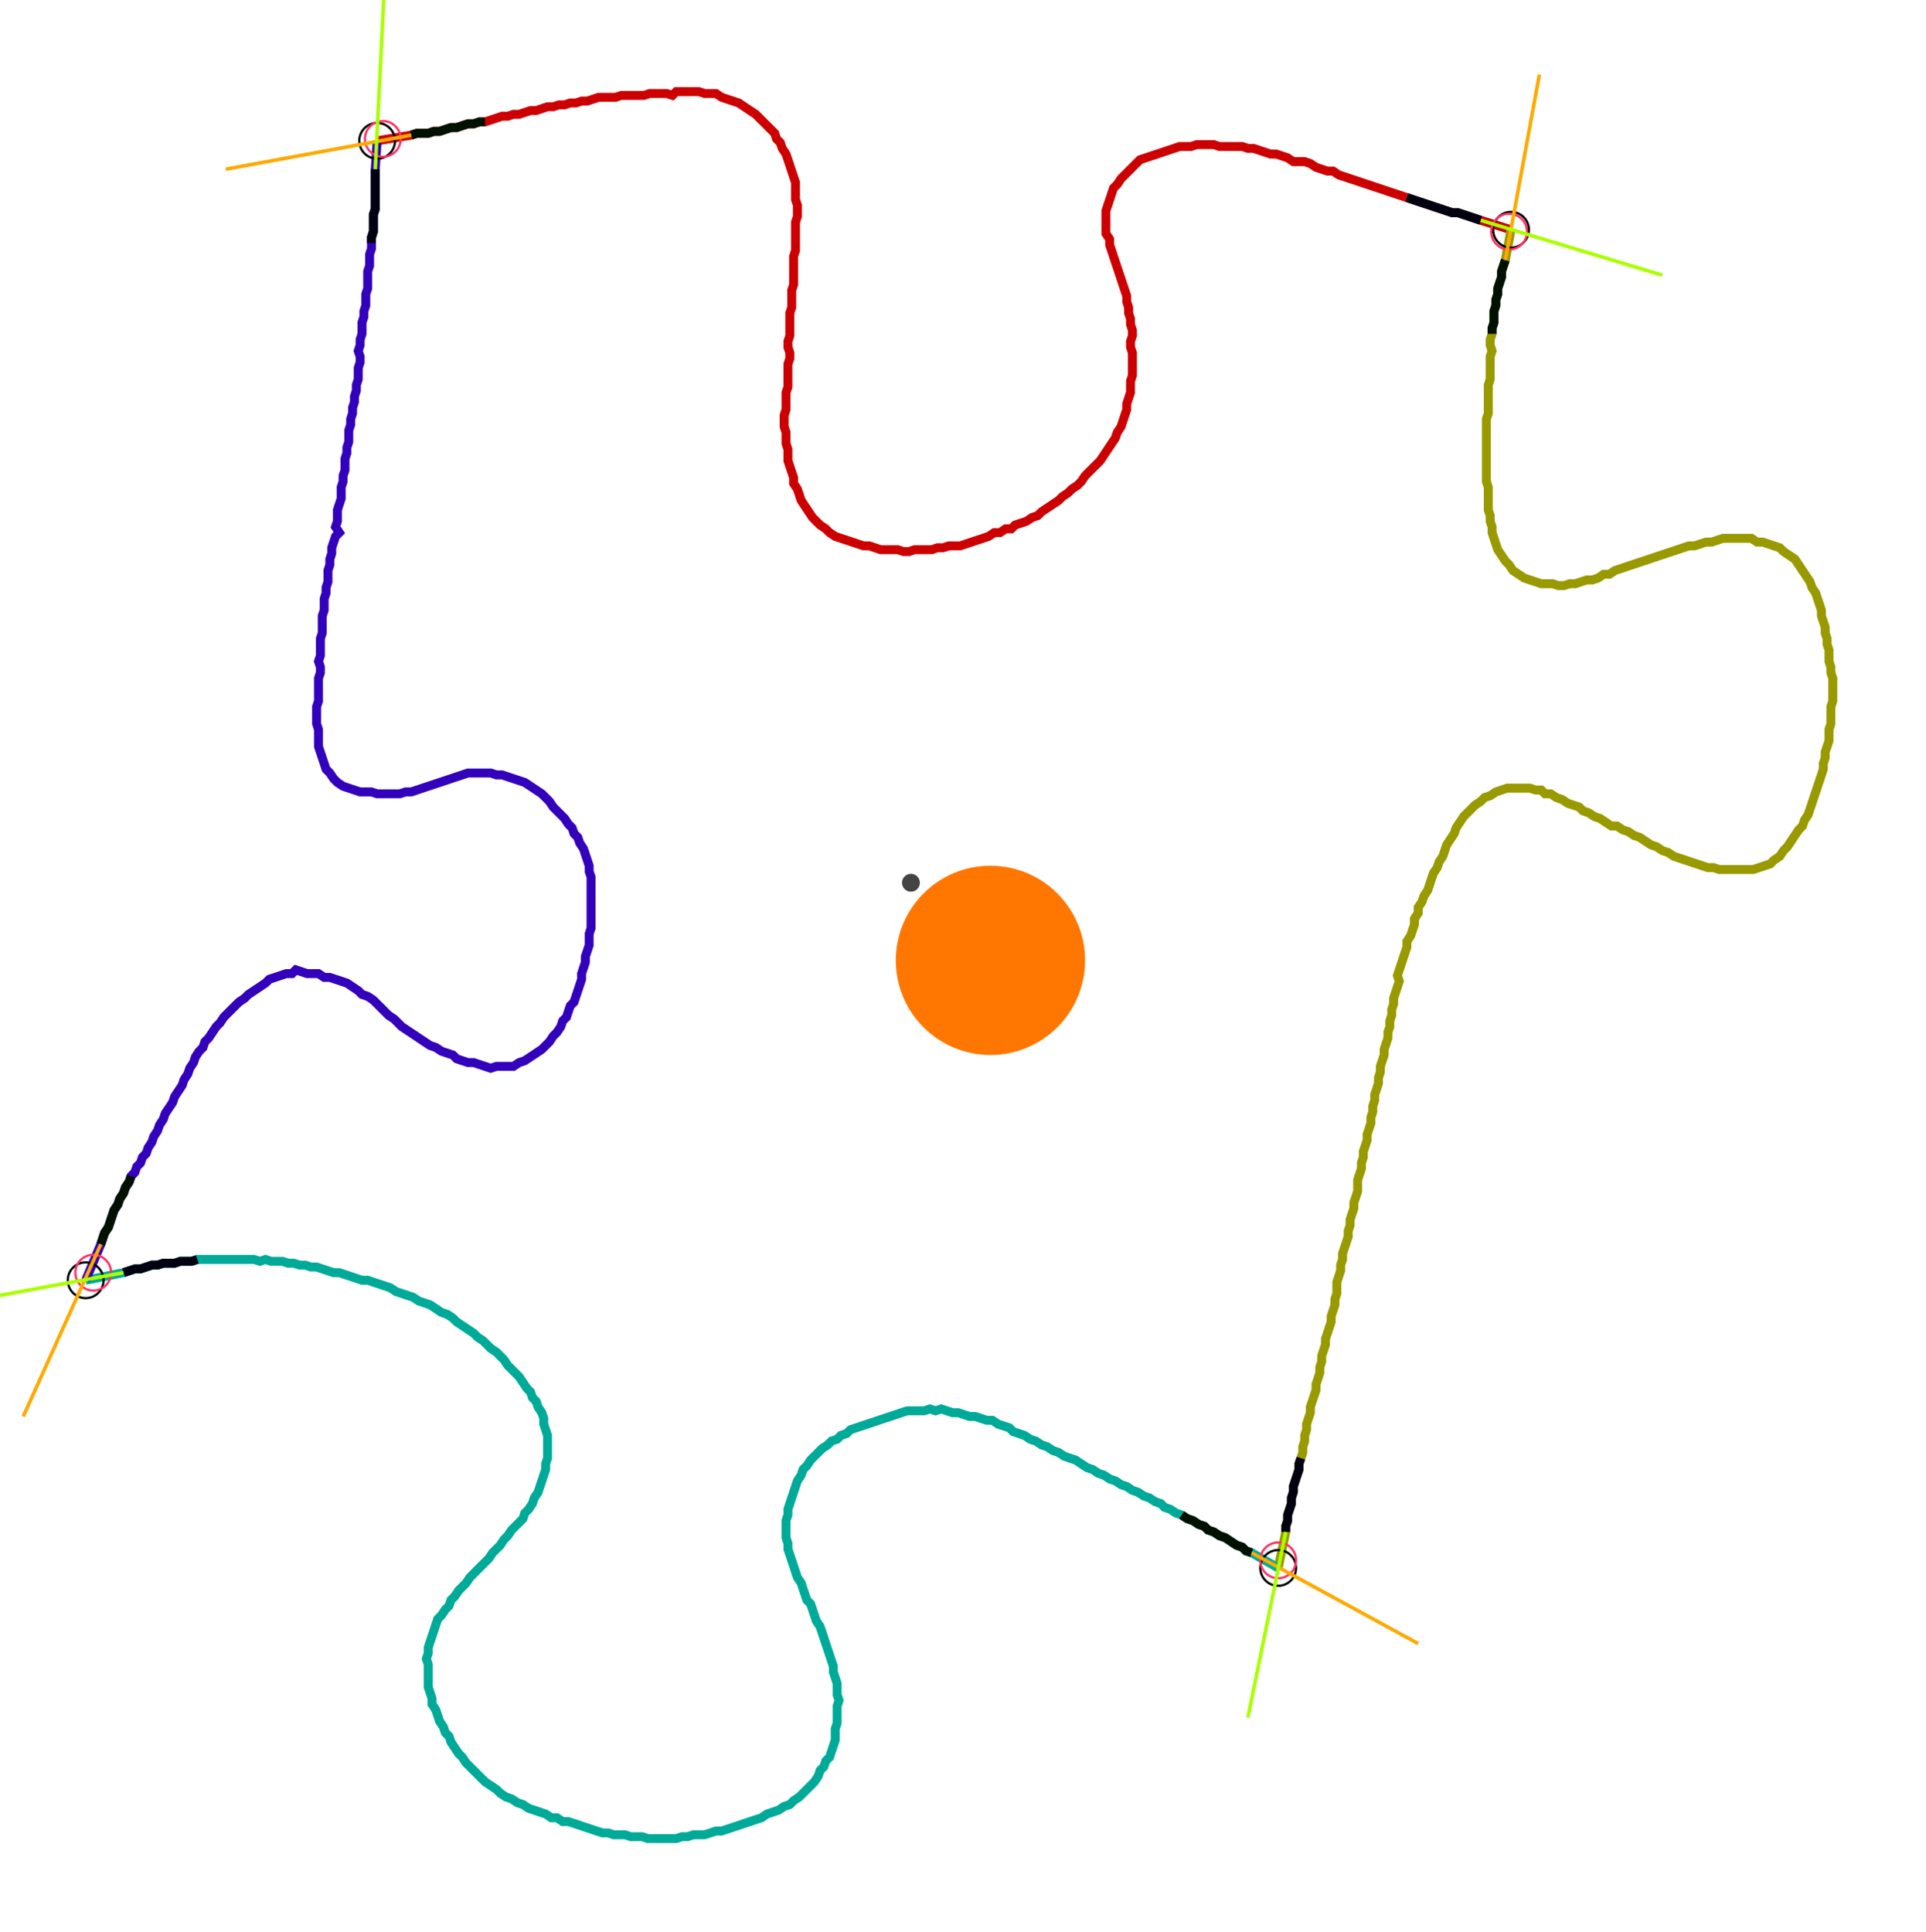 <?xml version="1.0" encoding="UTF-8" standalone="no"?><svg width="586.032" height="587.937" viewBox="-10 -10 215.344 215.979" xmlns="http://www.w3.org/2000/svg" xmlns:xlink="http://www.w3.org/1999/xlink"><polyline points="32.169,5.714 35.979,5.079 36.614,4.868 37.249,4.868 37.884,4.868 38.519,4.656 39.153,4.656 39.788,4.444 40.423,4.233 41.058,4.233 41.693,4.021 42.328,3.81 42.963,3.81 43.598,3.598 44.233,3.598 44.868,3.386 45.503,3.175 46.138,2.963 46.772,2.963 47.407,2.751 48.042,2.751 48.677,2.54 49.312,2.328 49.947,2.328 50.582,2.116 51.217,1.905 51.852,1.905 52.487,1.693 53.122,1.693 53.757,1.481 54.392,1.481 55.026,1.27 55.661,1.27 56.296,1.058 56.931,0.847 57.566,0.847 58.201,0.847 58.836,0.847 59.471,0.635 60.106,0.635 60.741,0.635 61.376,0.635 62.011,0.635 62.646,0.423 63.28,0.423 63.915,0.423 64.55,0.423 65.185,0.635 65.608,0.212 66.243,0.212 66.878,0.212 67.513,0.212 68.148,0.212 68.783,0.423 69.418,0.423 70.053,0.423 70.688,0.847 71.323,1.058 71.958,1.27 72.593,1.481 73.228,1.905 73.862,2.328 74.497,2.751 74.921,3.175 75.344,3.598 75.767,4.021 76.19,4.444 76.614,4.868 76.825,5.503 77.249,5.926 77.46,6.561 77.884,7.196 78.095,7.831 78.307,8.466 78.519,9.101 78.73,9.735 78.942,10.37 78.942,11.005 78.942,11.64 78.942,12.275 79.153,12.91 79.153,13.545 79.153,14.18 78.942,14.815 78.942,15.45 78.942,16.085 78.942,16.72 78.942,17.354 78.942,17.989 78.73,18.624 78.73,19.259 78.73,19.894 78.73,20.529 78.73,21.164 78.73,21.799 78.519,22.434 78.519,23.069 78.519,23.704 78.519,24.339 78.307,24.974 78.307,25.608 78.307,26.243 78.307,26.878 78.307,27.513 78.095,28.148 78.095,28.783 78.307,29.418 78.307,30.053 78.095,30.688 78.095,31.323 78.095,31.958 78.095,32.593 78.095,33.228 77.884,33.862 77.884,34.497 77.884,35.132 77.884,35.767 77.672,36.402 77.672,37.037 77.672,37.672 77.884,38.307 77.884,38.942 77.884,39.577 78.095,40.212 78.095,40.847 78.095,41.481 78.307,42.116 78.519,42.751 78.73,43.386 78.73,44.021 79.153,44.656 79.365,45.291 79.577,45.926 80.0,46.561 80.423,47.196 80.847,47.831 81.27,48.254 81.693,48.677 82.328,49.101 82.751,49.524 83.386,49.947 84.021,50.159 84.656,50.37 85.291,50.582 85.926,50.794 86.561,51.005 87.196,51.005 87.831,51.217 88.466,51.429 89.101,51.429 89.735,51.429 90.37,51.429 91.005,51.64 91.64,51.64 92.275,51.429 92.91,51.429 93.545,51.429 94.18,51.429 94.815,51.217 95.45,51.217 96.085,51.005 96.72,51.005 97.354,51.005 97.989,50.794 98.624,50.582 99.259,50.37 99.894,50.159 100.529,49.947 101.164,49.524 101.799,49.524 102.434,49.101 103.069,49.101 103.492,48.677 104.127,48.466 104.762,48.254 105.397,47.831 106.032,47.619 106.455,47.196 107.09,46.772 107.725,46.349 108.36,45.926 108.783,45.503 109.418,45.079 109.841,44.656 110.476,44.233 110.899,43.81 111.323,43.175 111.746,42.751 112.169,42.328 112.593,41.905 113.016,41.481 113.439,40.847 113.862,40.212 114.286,39.577 114.709,38.942 114.921,38.307 115.344,37.672 115.556,37.037 115.767,36.402 115.979,35.767 115.979,35.132 116.19,34.497 116.402,33.862 116.402,33.228 116.402,32.593 116.614,31.958 116.614,31.323 116.614,30.688 116.614,30.053 116.614,29.418 116.402,28.783 116.402,28.148 116.614,27.513 116.614,26.878 116.402,26.243 116.402,25.608 116.19,24.974 116.19,24.339 115.979,23.704 115.979,23.069 115.767,22.434 115.556,21.799 115.344,21.164 115.132,20.529 114.921,19.894 114.709,19.259 114.497,18.624 114.286,17.989 114.074,17.354 114.074,16.72 113.651,16.085 113.651,15.45 113.651,14.815 113.651,14.18 113.651,13.545 113.862,12.91 114.074,12.275 114.286,11.64 114.497,11.005 114.921,10.582 115.344,9.947 115.767,9.524 116.19,9.101 116.614,8.677 117.037,8.254 117.46,7.831 118.095,7.619 118.73,7.407 119.365,7.196 120,6.984 120.635,6.772 121.27,6.561 121.905,6.349 122.54,6.349 123.175,6.349 123.81,6.138 124.444,6.138 125.079,6.138 125.714,6.138 126.349,6.349 126.984,6.349 127.619,6.349 128.254,6.349 128.889,6.349 129.524,6.561 130.159,6.561 130.794,6.772 131.429,6.984 132.063,7.196 132.698,7.196 133.333,7.407 133.968,7.619 134.603,8.042 135.238,8.042 135.873,8.042 136.508,8.254 137.143,8.677 137.778,8.889 138.413,9.101 139.048,9.101 139.683,9.524 140.317,9.735 140.952,9.947 141.587,10.159 142.222,10.37 142.857,10.582 143.492,10.794 144.127,11.005 144.762,11.217 145.397,11.429 146.032,11.64 146.667,11.852 147.302,12.063 147.937,12.275 148.571,12.487 149.206,12.698 149.841,12.91 150.476,13.122 151.111,13.333 151.746,13.545 152.381,13.757 153.016,13.757 153.651,13.968 154.286,14.18 154.921,14.392 155.556,14.603 158.942,15.661" style="fill:none; stroke:#cc0000; stroke-width:1.0"  /><polyline points="158.942,15.661 158.307,19.048 158.095,19.683 157.884,20.317 157.884,20.952 157.672,21.587 157.46,22.222 157.46,22.857 157.249,23.492 157.249,24.127 157.037,24.762 157.037,25.397 157.037,26.032 156.825,26.667 156.825,27.302 156.614,27.937 156.614,28.571 156.825,29.206 156.614,29.841 156.614,30.476 156.614,31.111 156.614,31.746 156.614,32.381 156.402,33.016 156.402,33.651 156.402,34.286 156.402,34.921 156.402,35.556 156.402,36.19 156.19,36.825 156.19,37.46 156.19,38.095 156.19,38.73 156.19,39.365 156.19,40.0 156.19,40.635 156.19,41.27 156.19,41.905 156.19,42.54 156.19,43.175 156.19,43.81 156.402,44.444 156.402,45.079 156.402,45.714 156.402,46.349 156.402,46.984 156.614,47.619 156.614,48.254 156.825,48.889 156.825,49.524 157.037,50.159 157.249,50.794 157.46,51.429 157.884,52.063 158.307,52.698 158.73,53.122 159.153,53.757 159.788,54.18 160.423,54.603 161.058,54.815 161.693,55.026 162.328,55.238 162.963,55.238 163.598,55.238 164.233,55.45 164.868,55.45 165.503,55.238 166.138,55.238 166.772,55.026 167.407,54.815 168.042,54.815 168.677,54.603 169.312,54.18 169.947,54.18 170.582,53.757 171.217,53.545 171.852,53.333 172.487,53.122 173.122,52.91 173.757,52.698 174.392,52.487 175.026,52.275 175.661,52.063 176.296,51.852 176.931,51.64 177.566,51.429 178.201,51.217 178.836,51.005 179.471,51.005 180.106,50.794 180.741,50.582 181.376,50.582 182.011,50.37 182.646,50.159 183.28,50.159 183.915,50.159 184.55,50.159 185.185,50.159 185.82,50.159 186.455,50.582 187.09,50.582 187.725,50.794 188.36,51.005 188.995,51.217 189.418,51.64 190.053,52.063 190.688,52.487 191.111,53.122 191.534,53.757 191.958,54.392 192.381,55.026 192.593,55.661 193.016,56.296 193.228,56.931 193.439,57.566 193.651,58.201 193.651,58.836 193.862,59.471 194.074,60.106 194.074,60.741 194.286,61.376 194.286,62.011 194.497,62.646 194.497,63.28 194.497,63.915 194.709,64.55 194.709,65.185 194.921,65.82 194.921,66.455 194.921,67.09 194.921,67.725 194.921,68.36 194.709,68.995 194.709,69.63 194.709,70.265 194.709,70.899 194.497,71.534 194.497,72.169 194.497,72.804 194.286,73.439 194.074,74.074 194.074,74.709 193.862,75.344 193.862,75.979 193.651,76.614 193.439,77.249 193.228,77.884 193.016,78.519 192.804,79.153 192.593,79.788 192.381,80.423 192.169,81.058 191.746,81.693 191.534,82.328 191.111,82.751 190.688,83.386 190.265,84.021 189.841,84.656 189.418,85.079 188.995,85.714 188.36,86.138 187.937,86.561 187.302,86.772 186.667,86.984 186.032,87.196 185.397,87.196 184.762,87.196 184.127,87.196 183.492,87.196 182.857,87.196 182.222,87.196 181.587,86.984 180.952,86.984 180.317,86.772 179.683,86.561 179.048,86.349 178.413,86.138 177.778,85.926 177.143,85.714 176.508,85.291 175.873,85.079 175.238,84.656 174.603,84.444 173.968,84.021 173.333,83.598 172.698,83.386 172.063,82.963 171.429,82.751 170.794,82.328 170.159,82.328 169.524,81.905 168.889,81.481 168.254,81.27 167.619,80.847 166.984,80.635 166.561,80.212 165.926,80.0 165.291,79.788 164.656,79.365 164.021,79.153 163.386,78.73 162.751,78.73 162.328,78.307 161.693,78.307 161.058,78.095 160.423,78.095 159.788,78.095 159.153,78.095 158.519,78.095 157.884,78.307 157.249,78.519 156.614,78.942 155.979,79.153 155.556,79.577 154.921,80.0 154.497,80.423 154.074,80.847 153.651,81.27 153.228,81.905 152.804,82.54 152.593,83.175 152.169,83.81 151.746,84.444 151.534,85.079 151.323,85.714 150.899,86.349 150.688,86.984 150.265,87.619 150.053,88.254 149.841,88.889 149.63,89.524 149.206,90.159 148.995,90.794 148.571,91.429 148.571,92.063 148.148,92.698 148.148,93.333 147.937,93.968 147.725,94.603 147.302,95.238 147.302,95.873 147.09,96.508 146.878,97.143 146.667,97.778 146.455,98.413 146.243,99.048 146.455,99.683 146.243,100.317 146.032,100.952 145.82,101.587 145.82,102.222 145.608,102.857 145.608,103.492 145.397,104.127 145.397,104.762 145.185,105.397 145.185,106.032 144.974,106.667 144.762,107.302 144.762,107.937 144.55,108.571 144.339,109.206 144.339,109.841 144.127,110.476 144.127,111.111 143.915,111.746 143.704,112.381 143.704,113.016 143.492,113.651 143.492,114.286 143.28,114.921 143.28,115.556 143.069,116.19 142.857,116.825 142.857,117.46 142.646,118.095 142.434,118.73 142.434,119.365 142.222,120 142.222,120.635 142.011,121.27 141.799,121.905 141.799,122.54 141.799,123.175 141.587,123.81 141.376,124.444 141.376,125.079 141.164,125.714 140.952,126.349 140.952,126.984 140.741,127.619 140.741,128.254 140.529,128.889 140.317,129.524 140.106,130.159 140.106,130.794 139.894,131.429 139.894,132.063 139.683,132.698 139.471,133.333 139.471,133.968 139.471,134.603 139.259,135.238 139.259,135.873 139.048,136.508 138.836,137.143 138.836,137.778 138.624,138.413 138.413,139.048 138.201,139.683 138.201,140.317 137.989,140.952 137.778,141.587 137.778,142.222 137.566,142.857 137.566,143.492 137.354,144.127 137.143,144.762 137.143,145.397 136.931,146.032 136.72,146.667 136.508,147.302 136.508,147.937 136.296,148.571 136.085,149.206 136.085,149.841 135.873,150.476 135.873,151.111 135.661,151.746 135.661,152.381 135.45,153.016 135.238,153.651 135.238,154.286 135.026,154.921 134.815,155.556 134.603,156.19 134.603,156.825 134.392,157.46 134.392,158.095 134.18,158.73 133.968,159.365 133.968,160.0 133.757,160.635 133.757,161.27 132.91,165.291" style="fill:none; stroke:#999900; stroke-width:1.0"  /><polyline points="132.91,165.291 129.947,163.598 129.312,163.386 128.889,162.963 128.254,162.751 127.619,162.328 126.984,161.905 126.349,161.693 125.714,161.27 125.079,161.058 124.656,160.635 124.021,160.423 123.386,160.0 122.751,159.788 122.116,159.365 121.481,159.153 120.847,158.73 120.212,158.519 119.788,158.095 119.153,157.884 118.519,157.46 117.884,157.249 117.249,156.825 116.614,156.614 115.979,156.19 115.344,155.979 114.709,155.556 114.074,155.344 113.439,154.921 112.804,154.709 112.169,154.286 111.534,154.074 110.899,153.651 110.265,153.228 109.63,153.016 108.995,152.804 108.36,152.381 107.725,152.169 107.09,151.746 106.455,151.534 105.82,151.111 105.185,150.899 104.55,150.476 103.915,150.265 103.28,150.053 102.857,149.63 102.222,149.418 101.587,149.206 100.952,148.783 100.317,148.783 99.683,148.571 99.048,148.36 98.413,148.36 97.778,148.148 97.143,147.937 96.508,147.937 95.873,147.725 95.238,147.513 94.603,147.725 93.968,147.513 93.333,147.725 92.698,147.725 92.063,147.725 91.429,147.725 90.794,147.937 90.159,148.148 89.524,148.36 88.889,148.571 88.254,148.783 87.619,148.995 86.984,149.206 86.349,149.418 85.714,149.63 85.079,149.841 84.656,150.265 84.021,150.476 83.598,150.899 82.963,151.111 82.54,151.534 81.905,151.958 81.481,152.381 81.058,152.804 80.635,153.228 80.212,153.862 79.788,154.286 79.577,154.921 79.153,155.556 78.942,156.19 78.73,156.825 78.519,157.46 78.307,158.095 78.095,158.73 78.095,159.365 77.884,160.0 77.884,160.635 77.884,161.27 77.884,161.905 78.095,162.54 78.095,163.175 78.307,163.81 78.519,164.444 78.73,165.079 78.942,165.714 79.153,166.349 79.577,166.984 79.788,167.619 80.0,168.254 80.212,168.889 80.635,169.312 80.847,169.947 81.058,170.582 81.27,171.217 81.693,171.852 81.905,172.487 82.116,173.122 82.328,173.757 82.54,174.392 82.751,175.026 82.963,175.661 83.175,176.296 83.175,176.931 83.386,177.566 83.598,178.201 83.598,178.836 83.598,179.471 83.81,180.106 83.598,180.741 83.598,181.376 83.598,182.011 83.598,182.646 83.386,183.28 83.386,183.915 83.386,184.55 83.175,185.185 82.963,185.82 82.751,186.455 82.328,186.878 82.116,187.513 81.693,187.937 81.481,188.571 81.058,189.206 80.635,189.63 80.212,190.053 79.788,190.476 79.365,190.899 78.73,191.323 78.307,191.746 77.672,191.958 77.037,192.381 76.402,192.593 75.767,192.804 75.132,193.228 74.497,193.439 73.862,193.651 73.228,193.862 72.593,194.074 71.958,194.286 71.323,194.497 70.688,194.709 70.053,194.709 69.418,194.921 68.783,195.132 68.148,195.132 67.513,195.132 66.878,195.344 66.243,195.344 65.608,195.556 64.974,195.556 64.339,195.556 63.704,195.556 63.069,195.556 62.434,195.556 61.799,195.344 61.164,195.344 60.529,195.344 59.894,195.132 59.259,195.132 58.624,195.132 57.989,194.921 57.354,194.921 56.72,194.709 56.085,194.497 55.45,194.286 54.815,194.074 54.18,193.862 53.545,193.651 52.91,193.651 52.275,193.228 51.64,193.228 51.005,192.804 50.37,192.593 49.735,192.381 49.101,192.169 48.466,191.746 47.831,191.534 47.196,191.111 46.561,190.899 45.926,190.476 45.503,190.053 44.868,189.63 44.233,189.206 43.81,188.783 43.386,188.36 42.963,187.937 42.54,187.513 42.116,187.09 41.693,186.455 41.27,186.032 40.847,185.397 40.423,184.762 40.212,184.127 39.788,183.704 39.577,183.069 39.153,182.434 38.942,181.799 38.73,181.164 38.307,180.529 38.307,179.894 38.095,179.259 37.884,178.624 37.884,177.989 37.884,177.354 37.884,176.72 37.884,176.085 37.672,175.45 37.884,174.815 37.884,174.18 38.095,173.545 38.307,172.91 38.519,172.275 38.73,171.64 38.942,171.005 39.365,170.582 39.788,169.947 40.212,169.524 40.423,168.889 40.847,168.466 41.27,167.831 41.693,167.407 42.116,166.984 42.54,166.349 42.963,165.926 43.386,165.503 43.81,165.079 44.233,164.656 44.656,164.233 45.079,163.598 45.503,163.175 45.926,162.751 46.349,162.116 46.772,161.693 47.196,161.058 47.619,160.635 48.042,160.212 48.466,159.788 48.677,159.153 49.101,158.73 49.524,158.095 49.735,157.46 50.159,156.825 50.37,156.19 50.582,155.556 50.794,154.921 51.005,154.286 51.005,153.651 51.217,153.016 51.217,152.381 51.217,151.746 51.217,151.111 51.217,150.476 51.005,149.841 50.794,149.206 50.794,148.571 50.582,147.937 50.159,147.302 49.947,146.667 49.524,146.243 49.312,145.608 48.889,145.185 48.466,144.55 48.042,143.915 47.619,143.492 47.196,143.069 46.772,142.646 46.349,142.011 45.926,141.587 45.503,141.164 44.868,140.741 44.444,140.317 44.021,139.894 43.386,139.471 42.963,139.048 42.328,138.624 41.693,138.201 41.058,137.778 40.635,137.354 40.0,136.931 39.365,136.72 38.73,136.296 38.095,135.873 37.46,135.661 36.825,135.45 36.19,135.026 35.556,134.815 34.921,134.603 34.286,134.392 33.651,133.968 33.016,133.757 32.381,133.545 31.746,133.333 31.111,133.122 30.476,133.122 29.841,132.91 29.206,132.698 28.571,132.487 27.937,132.275 27.302,132.275 26.667,132.063 26.032,131.852 25.397,131.64 24.762,131.64 24.127,131.429 23.492,131.429 22.857,131.217 22.222,131.217 21.587,131.005 20.952,131.005 20.317,131.005 19.683,130.794 19.048,131.005 18.413,130.794 17.778,130.794 17.143,130.794 16.508,130.794 15.873,130.794 15.238,130.794 14.603,130.794 13.968,130.794 13.333,130.794 12.698,130.794 12.063,130.794 11.429,131.005 10.794,131.005 10.159,131.005 9.524,131.217 8.889,131.217 8.254,131.217 7.619,131.429 6.984,131.429 6.349,131.64 5.714,131.852 5.079,131.852 4.444,132.063 3.81,132.275 -0.423,133.122" style="fill:none; stroke:#00aa99; stroke-width:1.0"  /><polyline points="-0.423,133.122 1.27,129.101 1.481,128.466 1.693,127.831 2.116,127.196 2.328,126.561 2.54,125.926 2.751,125.291 3.175,124.656 3.386,124.021 3.81,123.386 4.021,122.751 4.444,122.116 4.656,121.481 5.079,121.058 5.291,120.423 5.714,120 5.926,119.365 6.349,118.942 6.561,118.307 6.984,117.672 7.196,117.037 7.619,116.402 7.831,115.767 8.254,115.132 8.466,114.497 8.889,113.862 9.312,113.228 9.524,112.593 9.947,111.958 10.37,111.323 10.582,110.688 11.005,110.053 11.217,109.418 11.64,108.783 11.852,108.148 12.275,107.513 12.698,107.09 12.91,106.455 13.333,106.032 13.757,105.397 14.18,104.762 14.603,104.339 15.026,103.704 15.45,103.28 15.873,102.857 16.296,102.434 16.72,102.011 17.354,101.587 17.778,101.164 18.413,100.741 19.048,100.317 19.683,99.894 20.106,99.471 20.741,99.259 21.376,99.048 22.011,98.836 22.646,98.836 23.069,98.413 23.704,98.624 24.339,98.836 24.974,98.836 25.608,98.836 26.243,99.259 26.878,99.259 27.513,99.471 28.148,99.683 28.783,99.894 29.418,100.317 30.053,100.741 30.476,101.164 31.111,101.376 31.746,101.799 32.169,102.222 32.593,102.646 33.016,103.069 33.439,103.492 34.074,103.915 34.497,104.339 34.921,104.762 35.556,105.185 36.19,105.608 36.825,106.032 37.46,106.455 38.095,106.878 38.73,107.09 39.365,107.513 40.0,107.725 40.635,107.937 41.058,108.36 41.693,108.571 42.328,108.783 42.963,108.783 43.598,108.995 44.233,109.206 44.868,109.418 45.503,109.206 46.138,109.206 46.772,109.206 47.407,109.206 48.042,108.783 48.677,108.571 49.312,108.148 49.947,107.725 50.582,107.302 51.005,106.878 51.429,106.455 51.852,105.82 52.275,105.397 52.698,104.762 52.91,104.127 53.333,103.704 53.545,103.069 53.757,102.434 54.18,102.011 54.392,101.376 54.603,100.741 54.815,100.106 55.026,99.471 55.026,98.836 55.238,98.201 55.45,97.566 55.45,96.931 55.661,96.296 55.873,95.661 55.873,95.026 55.873,94.392 56.085,93.757 56.085,93.122 56.085,92.487 56.085,91.852 56.085,91.217 56.085,90.582 56.085,89.947 56.085,89.312 56.085,88.677 56.085,88.042 55.873,87.407 55.873,86.772 55.661,86.138 55.45,85.503 55.238,84.868 54.815,84.233 54.603,83.598 54.18,83.175 53.968,82.54 53.545,82.116 53.122,81.481 52.698,81.058 52.275,80.635 51.852,80.212 51.429,79.577 51.005,79.153 50.582,78.73 49.947,78.307 49.312,77.884 48.677,77.46 48.042,77.249 47.407,77.037 46.772,76.825 46.138,76.614 45.503,76.614 44.868,76.402 44.233,76.402 43.598,76.402 42.963,76.402 42.328,76.402 41.693,76.614 41.058,76.825 40.423,77.037 39.788,77.249 39.153,77.46 38.519,77.672 37.884,77.884 37.249,78.095 36.614,78.307 35.979,78.519 35.344,78.519 34.709,78.73 34.074,78.73 33.439,78.73 32.804,78.73 32.169,78.73 31.534,78.519 30.899,78.519 30.265,78.519 29.63,78.307 28.995,78.095 28.36,77.884 27.725,77.46 27.302,77.037 26.878,76.402 26.455,75.979 26.243,75.344 26.032,74.709 25.82,74.074 25.608,73.439 25.608,72.804 25.608,72.169 25.608,71.534 25.397,70.899 25.397,70.265 25.397,69.63 25.397,68.995 25.608,68.36 25.608,67.725 25.608,67.09 25.608,66.455 25.608,65.82 25.82,65.185 25.82,64.55 25.608,63.915 25.82,63.28 25.82,62.646 25.82,62.011 25.82,61.376 26.032,60.741 26.032,60.106 26.032,59.471 26.032,58.836 26.243,58.201 26.243,57.566 26.243,56.931 26.455,56.296 26.455,55.661 26.667,55.026 26.667,54.392 26.667,53.757 26.878,53.122 26.878,52.487 27.09,51.852 27.09,51.217 27.302,50.582 27.513,49.947 27.937,49.524 27.513,48.889 27.725,48.254 27.725,47.619 27.725,46.984 27.937,46.349 28.148,45.714 28.148,45.079 28.148,44.444 28.36,43.81 28.36,43.175 28.571,42.54 28.571,41.905 28.571,41.27 28.783,40.635 28.783,40.0 28.995,39.365 28.995,38.73 28.995,38.095 29.206,37.46 29.206,36.825 29.418,36.19 29.418,35.556 29.63,34.921 29.63,34.286 29.841,33.651 29.841,33.016 30.053,32.381 30.053,31.746 30.053,31.111 30.265,30.476 30.265,29.841 30.053,29.206 30.265,28.571 30.265,27.937 30.476,27.302 30.476,26.667 30.476,26.032 30.688,25.397 30.688,24.762 30.899,24.127 30.899,23.492 30.899,22.857 31.111,22.222 31.111,21.587 31.111,20.952 31.111,20.317 31.323,19.683 31.323,19.048 31.323,18.413 31.534,17.778 31.534,17.143 31.534,16.508 31.746,15.873 31.746,15.238 31.746,14.603 31.746,13.968 31.958,13.333 31.958,12.698 31.958,12.063 31.958,11.429 31.958,10.794 31.958,10.159 31.958,9.524 31.958,8.889 32.169,5.714" style="fill:none; stroke:#3300bb; stroke-width:1.0"  /><circle cx="32.169" cy="5.714" r="2.0" style="fill:none; stroke:#000000aa; stroke-width:0.25" /><circle cx="158.942" cy="15.661" r="2.0" style="fill:none; stroke:#000000aa; stroke-width:0.25" /><circle cx="132.91" cy="165.291" r="2.0" style="fill:none; stroke:#000000aa; stroke-width:0.25" /><circle cx="-0.423" cy="133.122" r="2.0" style="fill:none; stroke:#000000aa; stroke-width:0.25" /><circle cx="32.804" cy="5.503" r="2.0" style="fill:none; stroke:#ff3366aa; stroke-width:0.25" /><circle cx="158.73" cy="15.873" r="2.0" style="fill:none; stroke:#ff3366aa; stroke-width:0.25" /><circle cx="132.91" cy="164.444" r="2.0" style="fill:none; stroke:#ff3366aa; stroke-width:0.25" /><circle cx="0.423" cy="132.275" r="2.0" style="fill:none; stroke:#ff3366aa; stroke-width:0.25" /><polyline points="44.233,3.598 43.598,3.598 42.963,3.81 42.328,3.81 41.693,4.021 41.058,4.233 40.423,4.233 39.788,4.444 39.153,4.656 38.519,4.656 37.884,4.868 37.249,4.868 36.614,4.868 35.979,5.079" style="fill:none; stroke:#001100; stroke-width:1.0" /><polyline points="31.534,17.143 31.534,16.508 31.746,15.873 31.746,15.238 31.746,14.603 31.746,13.968 31.958,13.333 31.958,12.698 31.958,12.063 31.958,11.429 31.958,10.794 31.958,10.159 31.958,9.524 31.958,8.889" style="fill:none; stroke:#000011; stroke-width:1.0" /><polyline points="156.825,27.302 156.825,26.667 157.037,26.032 157.037,25.397 157.037,24.762 157.249,24.127 157.249,23.492 157.46,22.857 157.46,22.222 157.672,21.587 157.884,20.952 157.884,20.317 158.095,19.683 158.307,19.048" style="fill:none; stroke:#001100; stroke-width:1.0" /><polyline points="147.302,12.063 147.937,12.275 148.571,12.487 149.206,12.698 149.841,12.91 150.476,13.122 151.111,13.333 151.746,13.545 152.381,13.757 153.016,13.757 153.651,13.968 154.286,14.18 154.921,14.392 155.556,14.603" style="fill:none; stroke:#000011; stroke-width:1.0" /><polyline points="122.116,159.365 122.751,159.788 123.386,160.0 124.021,160.423 124.656,160.635 125.079,161.058 125.714,161.27 126.349,161.693 126.984,161.905 127.619,162.328 128.254,162.751 128.889,162.963 129.312,163.386 129.947,163.598" style="fill:none; stroke:#001100; stroke-width:1.0" /><polyline points="135.45,153.016 135.238,153.651 135.238,154.286 135.026,154.921 134.815,155.556 134.603,156.19 134.603,156.825 134.392,157.46 134.392,158.095 134.18,158.73 133.968,159.365 133.968,160.0 133.757,160.635 133.757,161.27" style="fill:none; stroke:#000011; stroke-width:1.0" /><polyline points="4.656,121.481 4.444,122.116 4.021,122.751 3.81,123.386 3.386,124.021 3.175,124.656 2.751,125.291 2.54,125.926 2.328,126.561 2.116,127.196 1.693,127.831 1.481,128.466 1.27,129.101" style="fill:none; stroke:#001100; stroke-width:1.0" /><polyline points="12.063,130.794 11.429,131.005 10.794,131.005 10.159,131.005 9.524,131.217 8.889,131.217 8.254,131.217 7.619,131.429 6.984,131.429 6.349,131.64 5.714,131.852 5.079,131.852 4.444,132.063 3.81,132.275" style="fill:none; stroke:#000011; stroke-width:1.0" /><polyline points="35.979,5.079 15.238,8.889" style="fill:none; stroke:#ffaa00; stroke-width:0.4" /><polyline points="31.958,8.889 33.016,-12.275" style="fill:none; stroke:#aaff00; stroke-width:0.4" /><polyline points="158.307,19.048 162.116,-1.693" style="fill:none; stroke:#ffaa00; stroke-width:0.4" /><polyline points="155.556,14.603 175.873,20.741" style="fill:none; stroke:#aaff00; stroke-width:0.4" /><polyline points="129.947,163.598 148.571,173.757" style="fill:none; stroke:#ffaa00; stroke-width:0.4" /><polyline points="133.757,161.27 129.524,182.011" style="fill:none; stroke:#aaff00; stroke-width:0.4" /><polyline points="1.27,129.101 -7.407,148.36" style="fill:none; stroke:#ffaa00; stroke-width:0.4" /><polyline points="3.81,132.275 -16.931,136.085" style="fill:none; stroke:#aaff00; stroke-width:0.4" /><circle cx="91.852" cy="88.677" r="1.0" style="fill:#444444; stroke-width:0" /><circle cx="100.741" cy="97.354" r="10.582" style="fill:#ff770022; stroke-width:0" /><circle cx="100.741" cy="97.354" r="1.0" style="fill:#ff7700; stroke-width:0" /></svg>